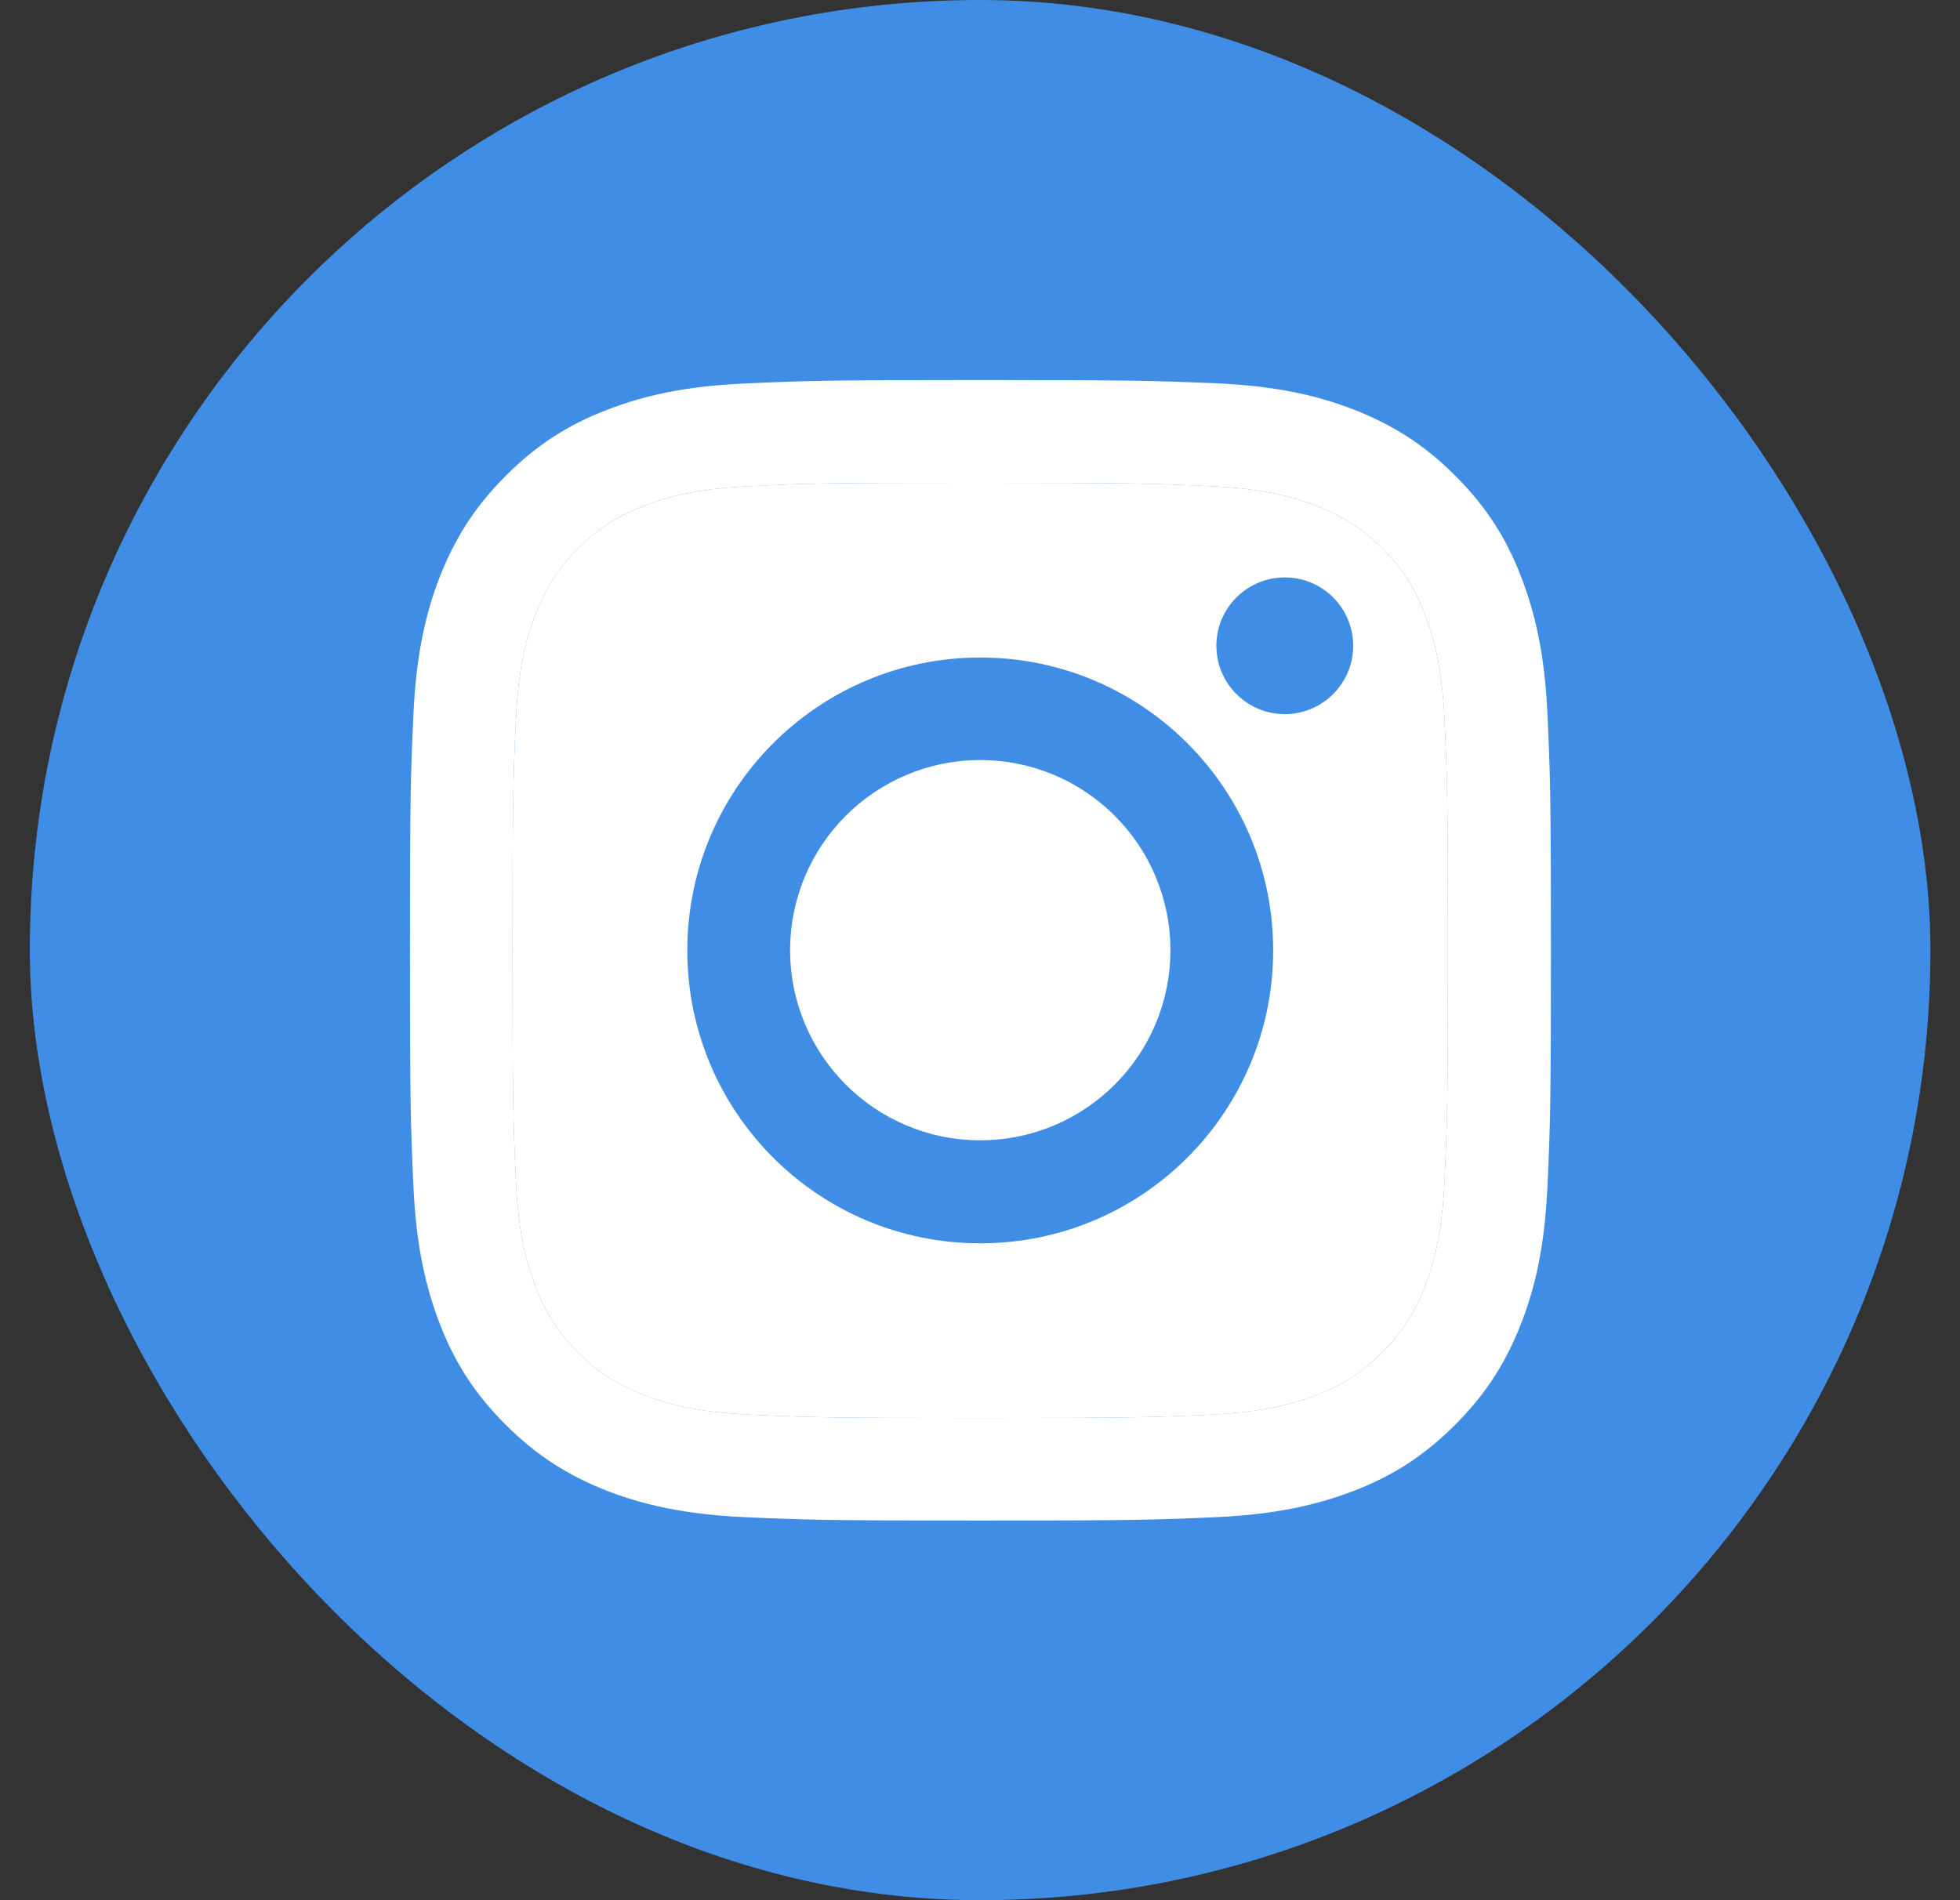 <svg width="33" height="32" viewBox="0 0 33 32" fill="none" xmlns="http://www.w3.org/2000/svg">
<rect x="0" y="0" width="33" height="32" fill="#333333" stroke="none"/>
<rect x="0.502" width="32" height="32" rx="16" fill="#3F8DE5"/>
<path d="M16.504 8.131C19.069 8.131 19.37 8.142 20.384 8.188C21.321 8.23 21.828 8.386 22.168 8.52C22.617 8.695 22.938 8.901 23.273 9.236C23.608 9.572 23.818 9.892 23.989 10.341C24.119 10.681 24.279 11.188 24.321 12.125C24.367 13.139 24.378 13.44 24.378 16.006C24.378 18.571 24.367 18.872 24.321 19.886C24.279 20.823 24.123 21.33 23.989 21.669C23.814 22.119 23.608 22.439 23.273 22.775C22.938 23.11 22.617 23.32 22.168 23.491C21.828 23.621 21.321 23.781 20.384 23.823C19.37 23.869 19.069 23.88 16.504 23.88C13.938 23.88 13.637 23.869 12.623 23.823C11.686 23.781 11.179 23.625 10.84 23.491C10.39 23.316 10.07 23.11 9.734 22.775C9.399 22.439 9.189 22.119 9.018 21.669C8.888 21.33 8.728 20.823 8.686 19.886C8.64 18.872 8.629 18.571 8.629 16.006C8.629 13.44 8.64 13.139 8.686 12.125C8.728 11.188 8.884 10.681 9.018 10.341C9.193 9.892 9.399 9.572 9.734 9.236C10.07 8.901 10.39 8.691 10.84 8.52C11.179 8.39 11.686 8.23 12.623 8.188C13.637 8.138 13.942 8.131 16.504 8.131ZM16.504 6.4C13.896 6.4 13.569 6.412 12.543 6.458C11.522 6.503 10.824 6.667 10.215 6.904C9.582 7.147 9.048 7.479 8.515 8.013C7.981 8.546 7.653 9.084 7.405 9.713C7.169 10.322 7.005 11.02 6.96 12.045C6.914 13.067 6.902 13.395 6.902 16.002C6.902 18.609 6.914 18.936 6.96 19.962C7.005 20.983 7.169 21.681 7.405 22.294C7.649 22.927 7.981 23.461 8.515 23.994C9.048 24.528 9.586 24.856 10.215 25.104C10.824 25.34 11.522 25.504 12.547 25.55C13.572 25.595 13.896 25.607 16.507 25.607C19.118 25.607 19.442 25.595 20.468 25.55C21.489 25.504 22.187 25.34 22.8 25.104C23.433 24.86 23.967 24.528 24.5 23.994C25.034 23.461 25.362 22.923 25.609 22.294C25.846 21.685 26.01 20.987 26.055 19.962C26.101 18.936 26.113 18.613 26.113 16.002C26.113 13.391 26.101 13.067 26.055 12.041C26.01 11.02 25.846 10.322 25.609 9.709C25.366 9.076 25.034 8.542 24.5 8.009C23.967 7.475 23.429 7.147 22.8 6.9C22.19 6.663 21.493 6.499 20.468 6.454C19.439 6.412 19.111 6.4 16.504 6.4Z" fill="white"/>
<path d="M16.504 8.131C19.069 8.131 19.37 8.142 20.384 8.188C21.321 8.23 21.828 8.386 22.168 8.52C22.617 8.695 22.938 8.901 23.273 9.236C23.608 9.572 23.818 9.892 23.989 10.341C24.119 10.681 24.279 11.188 24.321 12.125C24.367 13.139 24.378 13.44 24.378 16.006C24.378 18.571 24.367 18.872 24.321 19.886C24.279 20.823 24.123 21.33 23.989 21.669C23.814 22.119 23.608 22.439 23.273 22.775C22.938 23.11 22.617 23.32 22.168 23.491C21.828 23.621 21.321 23.781 20.384 23.823C19.37 23.869 19.069 23.88 16.504 23.88C13.938 23.88 13.637 23.869 12.623 23.823C11.686 23.781 11.179 23.625 10.84 23.491C10.39 23.316 10.07 23.11 9.734 22.775C9.399 22.439 9.189 22.119 9.018 21.669C8.888 21.33 8.728 20.823 8.686 19.886C8.64 18.872 8.629 18.571 8.629 16.006C8.629 13.44 8.64 13.139 8.686 12.125C8.728 11.188 8.884 10.681 9.018 10.341C9.193 9.892 9.399 9.572 9.734 9.236C10.07 8.901 10.39 8.691 10.84 8.52C11.179 8.39 11.686 8.23 12.623 8.188C13.637 8.138 13.942 8.131 16.504 8.131Z" fill="white"/>
<path d="M16.504 11.073C13.783 11.073 11.572 13.28 11.572 16.005C11.572 18.731 13.779 20.938 16.504 20.938C19.23 20.938 21.436 18.731 21.436 16.005C21.436 13.28 19.23 11.073 16.504 11.073ZM16.504 19.203C14.736 19.203 13.303 17.77 13.303 16.002C13.303 14.233 14.736 12.8 16.504 12.8C18.273 12.8 19.706 14.233 19.706 16.002C19.706 17.77 18.273 19.203 16.504 19.203Z" fill="#3F8DE5"/>
<path d="M21.632 12.026C22.267 12.026 22.783 11.51 22.783 10.875C22.783 10.239 22.267 9.724 21.632 9.724C20.996 9.724 20.48 10.239 20.48 10.875C20.48 11.51 20.996 12.026 21.632 12.026Z" fill="#3F8DE5"/>
</svg>
